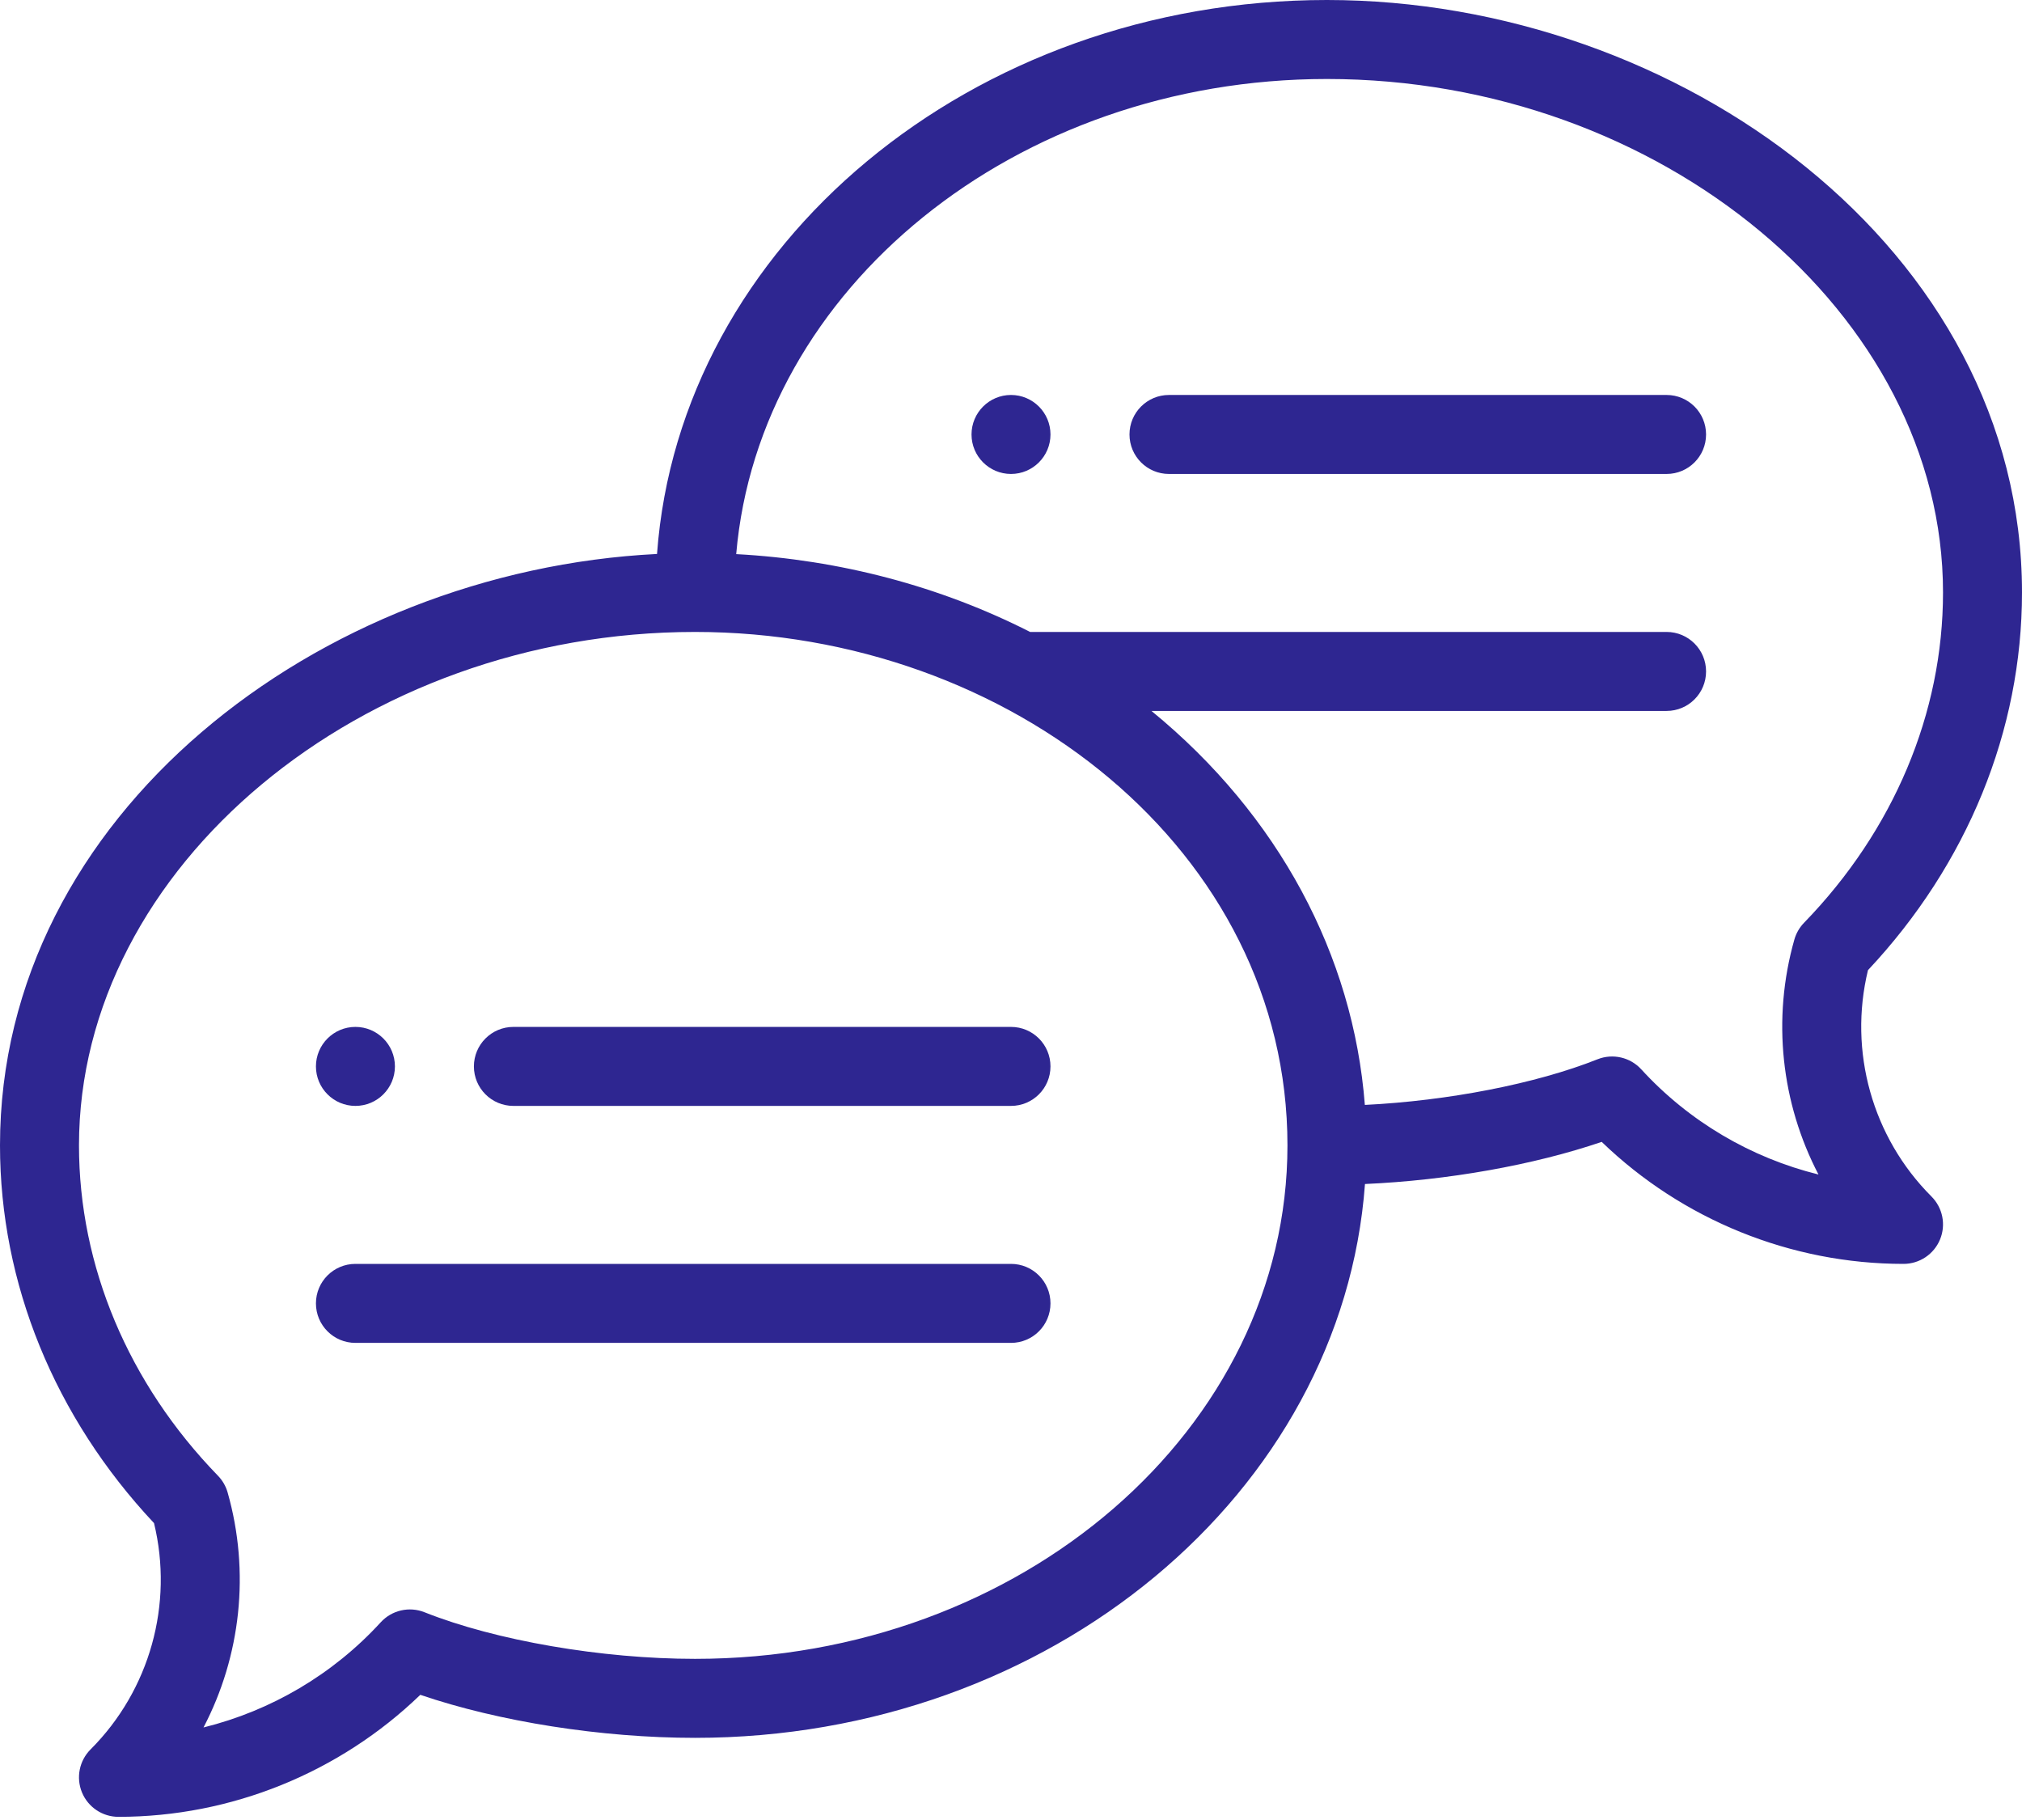 <?xml version="1.0" encoding="UTF-8"?>
<svg width="80px" height="72px" viewBox="0 0 80 72" version="1.1" xmlns="http://www.w3.org/2000/svg" xmlns:xlink="http://www.w3.org/1999/xlink">
    <!-- Generator: Sketch 59.1 (86144) - https://sketch.com -->
    <title>icon-chat</title>
    <desc>Created with Sketch.</desc>
    <g id="Page-1" stroke="none" stroke-width="1" fill="none" fill-rule="evenodd">
        <g id="03-View-Game" transform="translate(-1019, -1380)" fill="#2E2691" fill-rule="nonzero">
            <g id="Group-6" transform="translate(1019, 1380)">
                <g id="icon-chat">
                    <path d="M40,15.625 C39.138,15.625 38.438,16.325 38.438,17.188 C38.438,18.05 39.138,18.75 40,18.75 C40.862,18.75 41.562,18.05 41.562,17.188 C41.562,16.325 40.862,15.625 40,15.625 Z" id="Shape"></path>
                    <path d="M14.062,43.75 C14.925,43.75 15.625,43.05 15.625,42.188 C15.625,41.325 14.925,40.625 14.062,40.625 C13.2,40.625 12.5,41.325 12.5,42.188 C12.5,43.05 13.2,43.75 14.062,43.75 Z" id="Shape"></path>
                    <path d="M52.5,0 C38.433,0 26.888,9.698 25.995,21.915 C12.598,22.587 0,32.247 0,45.312 C0,50.773 2.161,56.063 6.094,60.255 C6.872,63.463 5.927,66.863 3.583,69.208 C3.136,69.655 3.002,70.327 3.244,70.911 C3.486,71.494 4.055,71.875 4.688,71.875 C9.144,71.875 13.438,70.128 16.629,67.048 C19.738,68.108 23.793,68.75 27.5,68.75 C41.565,68.75 53.109,59.054 54.005,46.84 C57.276,46.695 60.679,46.091 63.371,45.173 C66.562,48.253 70.856,50 75.312,50 C75.945,50 76.514,49.619 76.756,49.036 C76.998,48.452 76.864,47.78 76.417,47.333 C74.073,44.988 73.128,41.588 73.906,38.38 C77.839,34.188 80,28.898 80,23.438 C80,9.861 66.431,0 52.5,0 Z M27.5,65.625 C23.812,65.625 19.61,64.901 16.795,63.781 C16.192,63.541 15.503,63.699 15.064,64.178 C13.177,66.24 10.724,67.678 8.052,68.339 C9.525,65.518 9.901,62.191 9.005,59.039 C8.934,58.791 8.802,58.564 8.622,58.379 C5.078,54.728 3.125,50.087 3.125,45.312 C3.125,34.302 14.287,25 27.5,25 C39.977,25 50.938,33.676 50.938,45.312 C50.938,56.513 40.424,65.625 27.5,65.625 Z M71.378,36.504 C71.198,36.689 71.066,36.917 70.995,37.164 C70.099,40.316 70.475,43.643 71.948,46.464 C69.276,45.804 66.823,44.365 64.936,42.303 C64.497,41.824 63.808,41.666 63.205,41.906 C60.765,42.877 57.285,43.549 54,43.711 C53.543,37.802 50.596,32.249 45.557,28.125 L65.938,28.125 C66.801,28.125 67.5,27.426 67.5,26.562 C67.5,25.699 66.801,25 65.938,25 L40.756,25 C37.209,23.195 33.227,22.142 29.128,21.921 C30.026,11.426 40.165,3.125 52.5,3.125 C65.713,3.125 76.875,12.427 76.875,23.438 C76.875,28.212 74.922,32.853 71.378,36.504 Z" id="Shape"></path>
                    <path d="M40,40.625 L20.312,40.625 C19.449,40.625 18.75,41.324 18.75,42.188 C18.75,43.051 19.449,43.75 20.312,43.75 L40,43.75 C40.863,43.75 41.562,43.051 41.562,42.188 C41.562,41.324 40.863,40.625 40,40.625 Z" id="Shape"></path>
                    <path d="M40,50 L14.062,50 C13.199,50 12.5,50.699 12.5,51.562 C12.5,52.426 13.199,53.125 14.062,53.125 L40,53.125 C40.863,53.125 41.562,52.426 41.562,51.562 C41.562,50.699 40.863,50 40,50 Z" id="Shape"></path>
                    <path d="M65.938,15.625 L46.25,15.625 C45.387,15.625 44.688,16.324 44.688,17.188 C44.688,18.051 45.387,18.75 46.25,18.75 L65.938,18.75 C66.801,18.75 67.5,18.051 67.5,17.188 C67.5,16.324 66.801,15.625 65.938,15.625 Z" id="Shape"></path>
                </g>
            </g>
        </g>
    </g>
</svg>